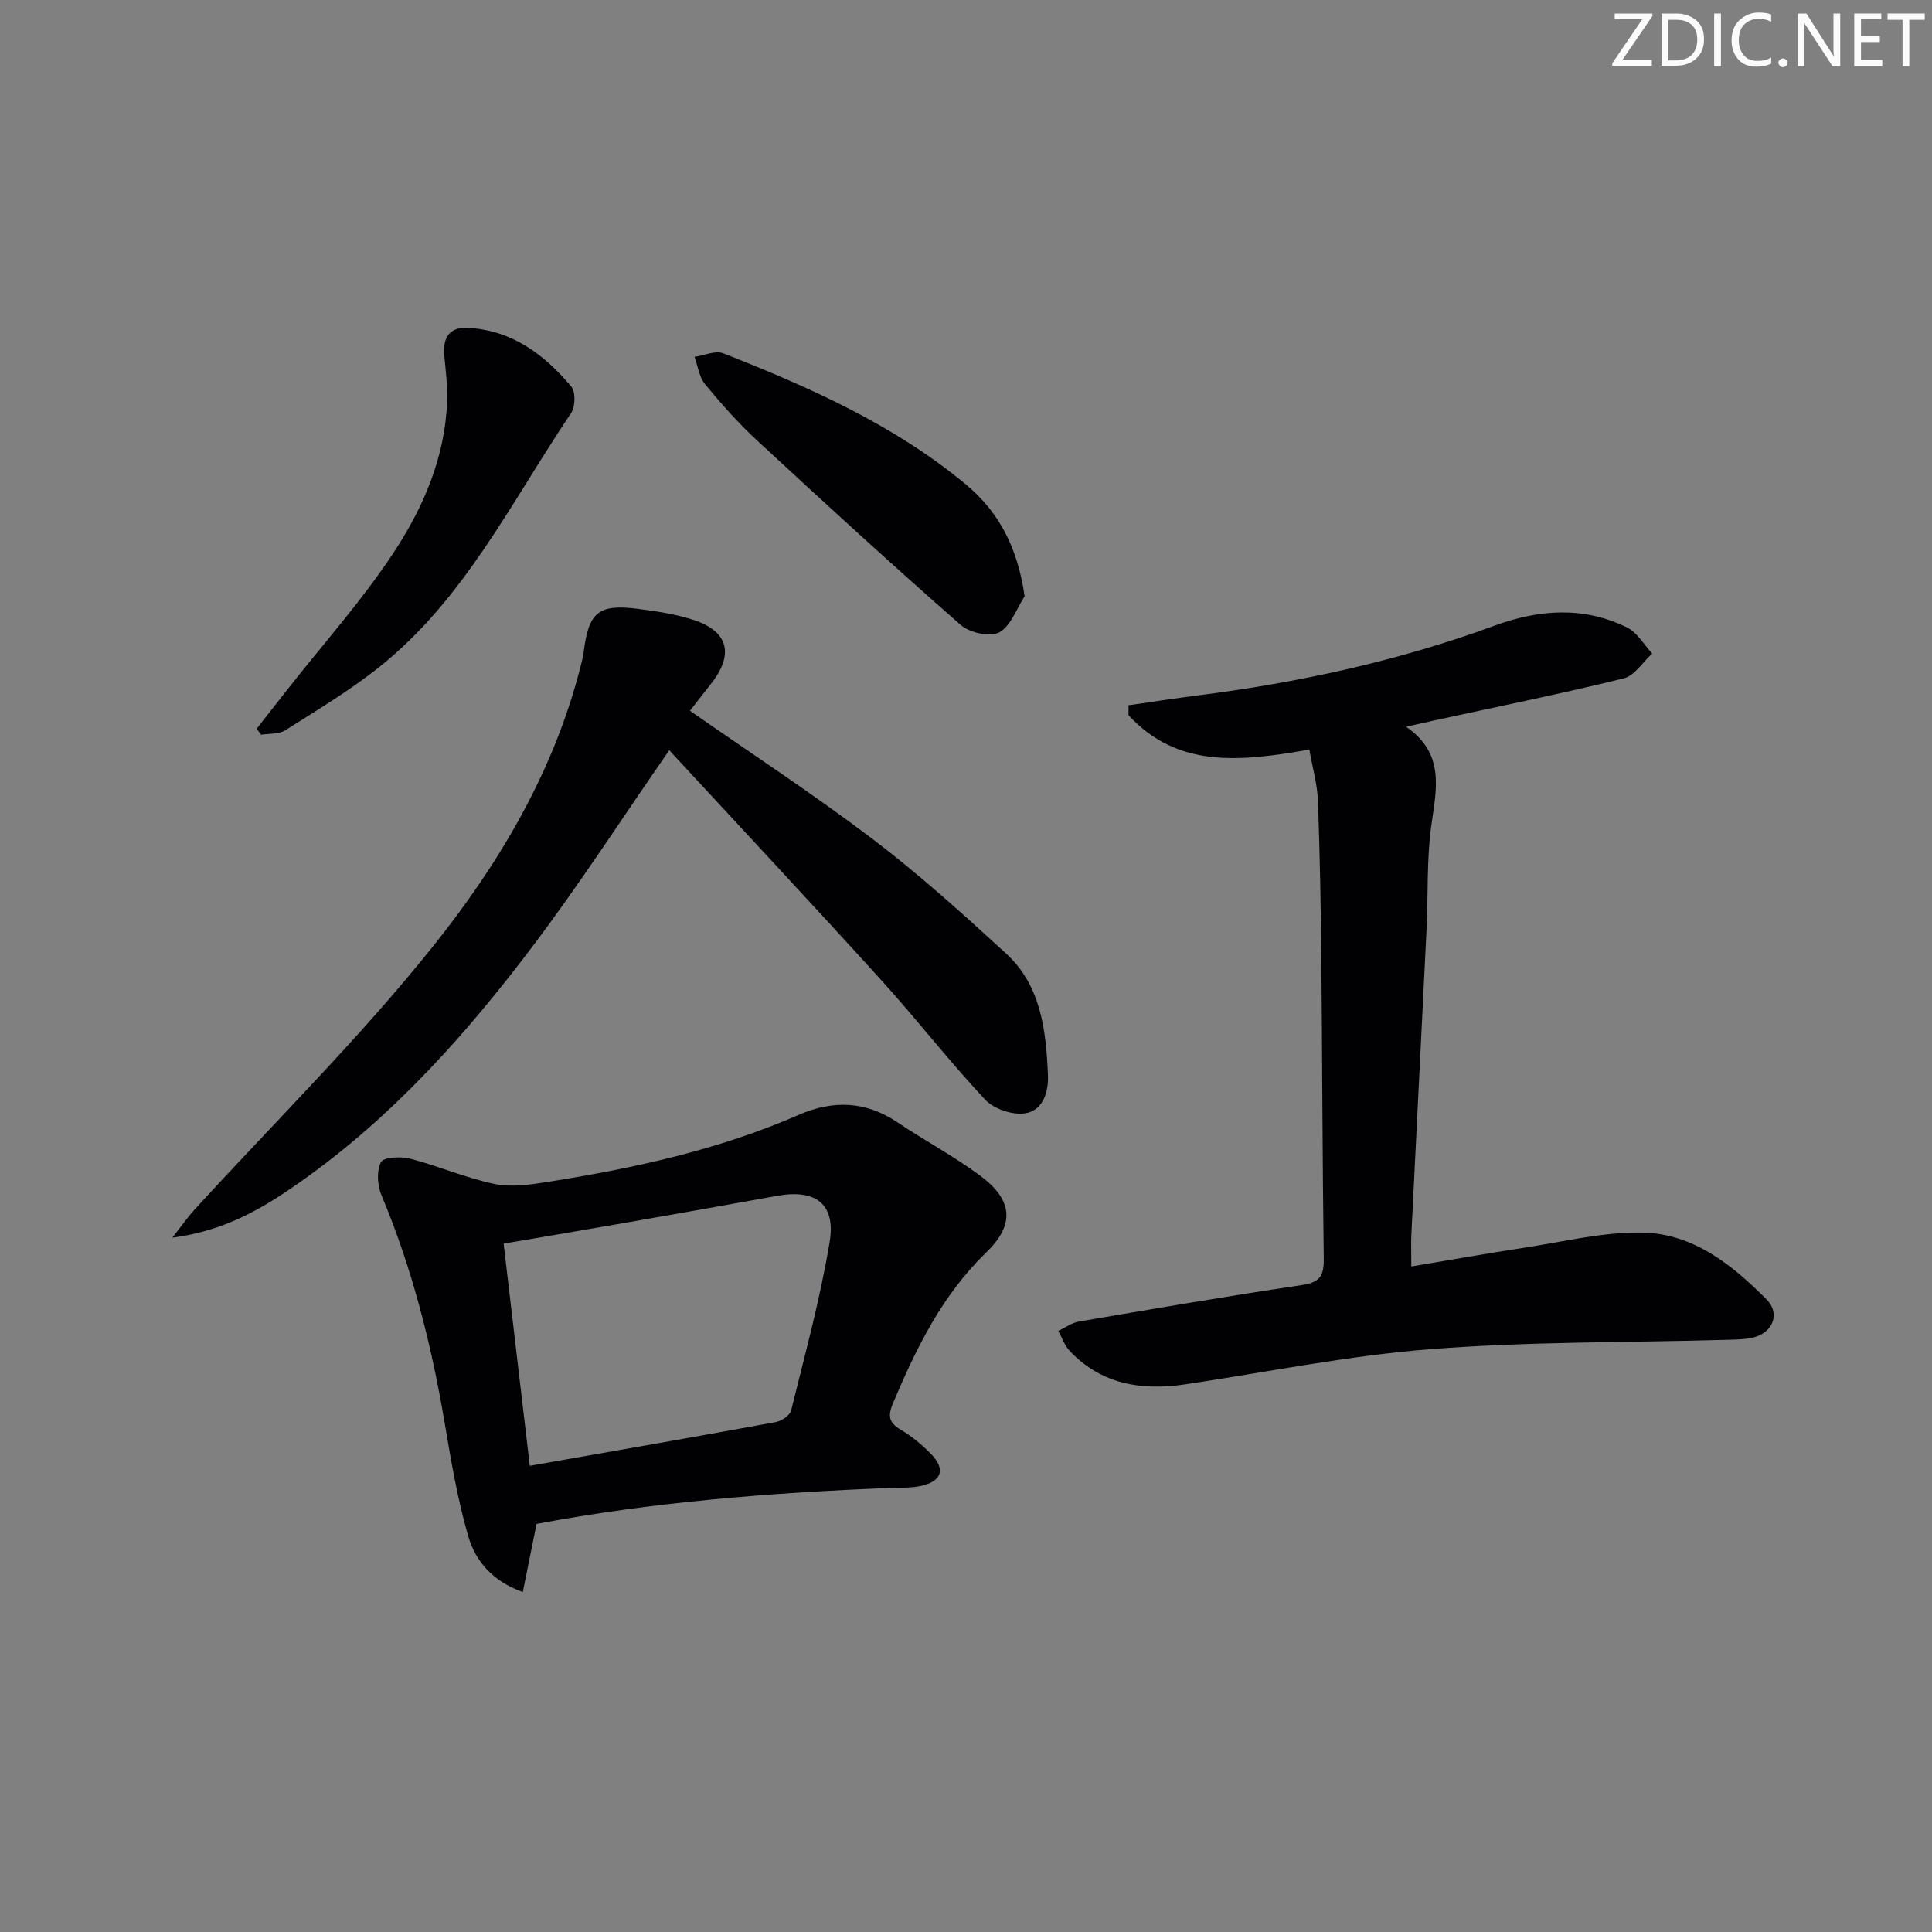 <svg enable-background="new 0 0 400 400" viewBox="0 0 400 400" xmlns="http://www.w3.org/2000/svg"><rect x="0" y="0" width="400" height="400" fill="#808080" stroke="none"/><g fill="#fafbfa"><path d="m342.2 3.2-6.3 9.2h6.1v1.2h-8.2v-.5l6.2-9.1h-5.7v-1.2h7.8v.4z"/><path d="m344 13.7v-10.9h3.1c1.6 0 3 .5 4.1 1.4 1.1 1 1.6 2.2 1.6 3.9s-.5 3-1.6 4-2.5 1.5-4.2 1.5h-3zm1.4-9.6v8.4h1.6c1.4 0 2.5-.4 3.2-1.1.8-.8 1.2-1.8 1.2-3.2s-.4-2.4-1.2-3.1-1.8-1-3.1-1z"/><path d="m356.3 2.8v10.9h-1.4v-10.9z"/><path d="m366.6 13.2c-.8.4-1.8.6-3 .6-1.6 0-2.8-.5-3.7-1.5s-1.4-2.3-1.4-3.9c0-1.7.5-3.2 1.6-4.2s2.4-1.6 4-1.6c1 0 1.9.1 2.6.4v1.5c-.8-.4-1.6-.6-2.6-.6-1.2 0-2.2.4-3 1.2s-1.1 1.9-1.1 3.3c0 1.3.4 2.3 1.1 3.1s1.6 1.1 2.8 1.1c1.1 0 2-.2 2.8-.7v1.3z"/><path d="m368.2 13c0-.3.1-.5.3-.6.2-.2.4-.3.6-.3.3 0 .5.1.7.3s.3.4.3.6-.1.5-.3.6c-.2.2-.4.3-.7.3s-.5-.1-.6-.3c-.2-.2-.3-.4-.3-.6z"/><path d="m381.1 13.7h-1.7l-5.5-8.4c-.2-.2-.3-.5-.4-.7 0 .2.1.8.1 1.5v7.6h-1.4v-10.9h1.8l5.3 8.3c.3.4.4.6.4.8 0-.3-.1-.8-.1-1.6v-7.5h1.4v10.9z"/><path d="m389.7 13.7h-5.8v-10.9h5.6v1.2h-4.2v3.5h3.9v1.2h-3.9v3.7h4.4z"/><path d="m398.4 4.1h-3.1v9.6h-1.4v-9.6h-3.1v-1.3h7.7v1.3z"/></g><path d="m271.09 155.19c-14.24 2.5-27.28 3.94-37.45-7.13 0-.68.01-1.36.01-2.04 4.75-.68 9.5-1.43 14.27-2.03 20.98-2.67 41.55-7.13 61.43-14.43 9.27-3.4 18.52-4.09 27.54.37 2.1 1.04 3.48 3.55 5.19 5.38-1.96 1.77-3.66 4.58-5.91 5.14-12.86 3.17-25.86 5.8-38.81 8.62-1.78.39-3.55.79-6.25 1.39 8.09 5.56 6.29 12.84 5.24 20.38-.99 7.05-.65 14.27-.99 21.42-1.03 21.09-2.11 42.19-3.15 63.28-.1 1.96-.01 3.94-.01 6.67 8.01-1.34 15.61-2.7 23.24-3.86 8.17-1.24 16.39-3.3 24.56-3.16 10.49.17 18.61 6.65 25.72 13.82 3.1 3.13 1.15 7.26-3.32 8.04-1.79.31-3.65.31-5.48.36-20.29.57-40.64.34-60.85 1.93-16.99 1.33-33.82 4.77-50.72 7.28-9 1.33-17.27.03-23.85-6.89-1.07-1.13-1.61-2.77-2.4-4.17 1.42-.67 2.78-1.69 4.27-1.94 15.38-2.63 30.77-5.28 46.2-7.56 3.68-.55 4.55-1.93 4.5-5.41-.28-20.66-.3-41.32-.5-61.98-.11-10.98-.3-21.96-.71-32.93-.13-3.41-1.11-6.78-1.77-10.55z" fill="#010104"/><path d="m111.09 315.51c-.93 4.6-1.83 9.06-2.85 14.1-6.35-2.26-9.81-6.48-11.28-11.51-2.26-7.74-3.59-15.78-4.94-23.76-2.73-16.08-6.7-31.77-13.03-46.86-.86-2.04-1.05-5.04-.12-6.87.53-1.04 4.12-1.22 6.05-.72 5.91 1.53 11.59 4.03 17.55 5.25 3.55.73 7.5.1 11.19-.48 17.74-2.82 35.23-6.63 51.8-13.88 7.01-3.06 13.82-2.82 20.37 1.6 5.65 3.8 11.72 7.01 17.16 11.07 6.71 5.01 7.18 10.07 1.2 15.85-9.1 8.81-14.45 19.72-19.26 31.11-1.14 2.71-.98 4.11 1.59 5.62 2.26 1.33 4.36 3.08 6.21 4.97 3.09 3.15 2.3 5.69-2.05 6.64-2.08.46-4.3.33-6.45.42-24.57.98-49.04 2.9-73.14 7.45zm-1.4-12.03c17.67-3.11 34.3-6 50.91-9.05 1.21-.22 2.95-1.39 3.2-2.42 2.86-11.59 6.03-23.15 7.97-34.9 1.3-7.89-2.96-10.96-10.84-9.53-10.45 1.89-20.91 3.74-31.37 5.57-8.11 1.42-16.22 2.78-25.29 4.33 1.8 15.2 3.55 30.09 5.42 46z" fill="#010104"/><path d="m138.56 155.33c-9.76 14.08-18.43 27.51-28.02 40.24-13.96 18.54-29.38 35.81-48.54 49.26-7.46 5.24-15.27 9.97-26.32 11.42 2.06-2.63 3.17-4.24 4.47-5.67 16.61-18.19 34.25-35.55 49.59-54.76 13.66-17.1 24.96-36.14 30.47-57.87.24-.96.51-1.93.63-2.92 1.02-8.29 3.04-10.01 11.2-8.98 3.78.48 7.6 1.06 11.22 2.19 7.48 2.32 8.82 7.08 4.04 13.21-1.51 1.94-3.02 3.88-4.45 5.71 12.86 8.97 25.68 17.34 37.85 26.58 9.64 7.32 18.67 15.49 27.6 23.68 7.29 6.69 8.27 15.99 8.67 25.22.15 3.5-1.09 7.31-4.73 7.86-2.61.39-6.45-.88-8.25-2.8-7.5-8.01-14.24-16.74-21.62-24.87-14.41-15.88-29.07-31.55-43.81-47.5z" fill="#010104"/><path d="m53.15 150.86c2.18-2.78 4.35-5.56 6.53-8.33 7.28-9.26 15.19-18.11 21.67-27.9 6.24-9.41 10.81-19.89 11.22-31.56.11-3.13-.29-6.28-.58-9.41-.34-3.65.96-5.99 4.89-5.78 9.1.48 15.82 5.52 21.39 12.15.93 1.1.86 4.18-.02 5.49-12.35 18.28-22.09 38.61-39.87 52.7-6.07 4.81-12.78 8.84-19.34 12.99-1.32.84-3.31.63-4.99.91-.31-.43-.61-.84-.9-1.26z" fill="#010104"/><path d="m212.14 123.46c-1.71 2.6-2.88 6.2-5.29 7.48-1.91 1.01-6.11.06-7.95-1.55-14.23-12.48-28.19-25.27-42.08-38.12-3.9-3.6-7.46-7.61-10.84-11.71-1.23-1.48-1.49-3.77-2.19-5.68 2.01-.28 4.33-1.37 5.98-.72 17.8 7.01 35.25 14.73 50.17 27.11 7.05 5.84 10.78 13.33 12.2 23.19z" fill="#010104"/></svg>